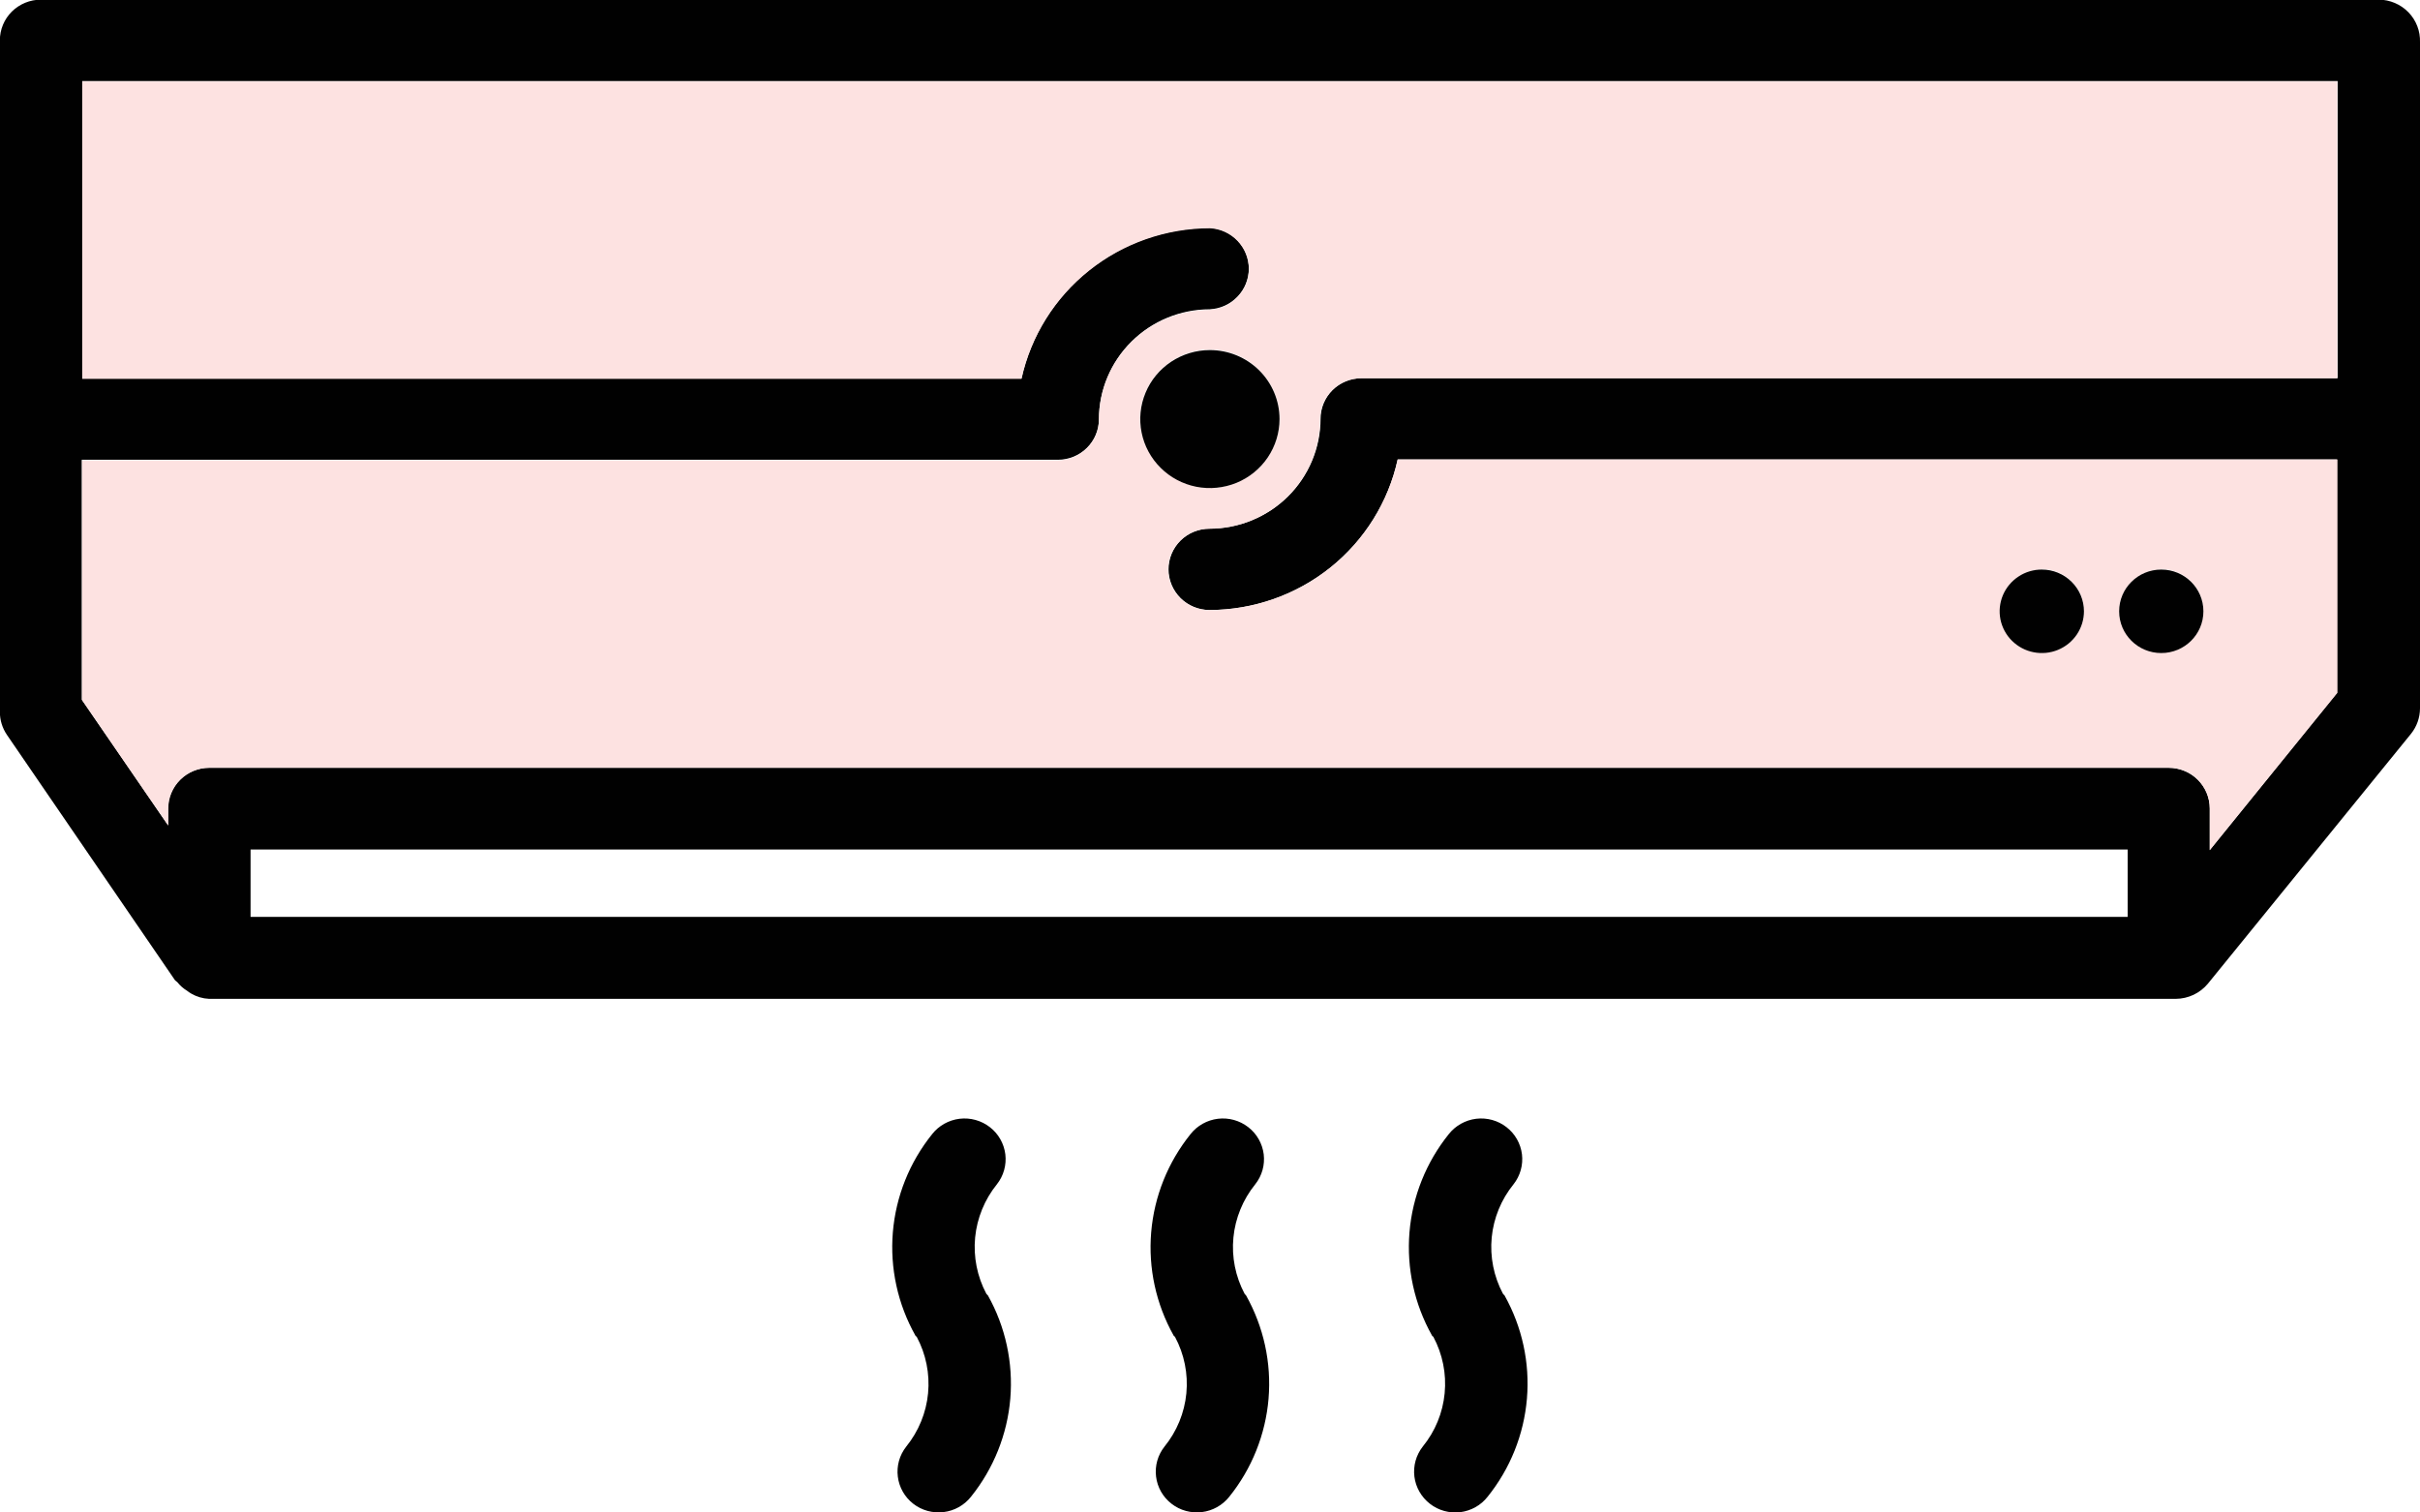 <svg width="56" height="35" viewBox="0 0 56 35" fill="none" xmlns="http://www.w3.org/2000/svg">
<g clip-path="url(#clip0_33_85)">
<path d="M55.044 -0.008H0.947C0.695 -0.008 0.454 0.091 0.275 0.267C0.097 0.444 -0.003 0.683 -0.003 0.933V16.475C-0.003 16.664 0.054 16.849 0.161 17.006L4.051 22.685C4.065 22.701 4.09 22.712 4.104 22.729C4.166 22.807 4.242 22.874 4.329 22.927C4.359 22.951 4.392 22.973 4.426 22.993C4.551 23.066 4.692 23.107 4.837 23.114H50.349C50.491 23.113 50.631 23.081 50.759 23.021C50.887 22.96 51 22.873 51.091 22.764L55.789 16.984C55.925 16.816 55.999 16.607 56 16.392V0.977C56.004 0.85 55.983 0.723 55.937 0.604C55.891 0.485 55.822 0.376 55.732 0.284C55.643 0.192 55.536 0.119 55.418 0.069C55.3 0.019 55.173 -0.008 55.044 -0.008ZM49.235 21.217H5.798V19.659H49.235V21.217ZM54.094 8.751H31.509C31.257 8.751 31.015 8.85 30.837 9.026C30.659 9.203 30.559 9.442 30.559 9.692C30.557 10.366 30.286 11.012 29.805 11.488C29.324 11.964 28.672 12.232 27.992 12.233C27.74 12.233 27.498 12.332 27.32 12.508C27.142 12.685 27.041 12.925 27.041 13.174C27.041 13.424 27.142 13.663 27.32 13.84C27.498 14.016 27.74 14.116 27.992 14.116C29.009 14.112 29.994 13.766 30.785 13.133C31.576 12.499 32.126 11.618 32.343 10.633H54.077V16.034L51.135 19.673V18.71C51.135 18.46 51.035 18.221 50.857 18.044C50.679 17.867 50.437 17.768 50.185 17.768H4.837C4.585 17.769 4.343 17.869 4.165 18.046C3.987 18.223 3.887 18.463 3.887 18.712V19.095L1.892 16.191V10.639H24.48C24.732 10.639 24.974 10.54 25.152 10.363C25.33 10.187 25.43 9.947 25.43 9.698C25.431 9.024 25.703 8.378 26.184 7.902C26.665 7.425 27.317 7.158 27.997 7.157C28.241 7.144 28.47 7.039 28.637 6.863C28.805 6.688 28.899 6.456 28.899 6.214C28.899 5.972 28.805 5.74 28.637 5.565C28.47 5.389 28.241 5.284 27.997 5.271C26.979 5.274 25.991 5.62 25.199 6.254C24.406 6.888 23.856 7.77 23.638 8.756H1.903V1.875H54.094V8.751Z" fill="#010101"/>
<path d="M1.903 1.886V8.767H23.638C23.856 7.781 24.406 6.899 25.199 6.265C25.992 5.631 26.979 5.285 27.997 5.282C28.241 5.295 28.47 5.4 28.638 5.576C28.805 5.751 28.899 5.984 28.899 6.225C28.899 6.467 28.805 6.699 28.638 6.875C28.47 7.05 28.241 7.155 27.997 7.168C27.317 7.169 26.665 7.437 26.184 7.913C25.703 8.389 25.431 9.035 25.43 9.709C25.43 9.958 25.33 10.198 25.152 10.374C24.974 10.551 24.732 10.65 24.48 10.65H1.9V16.202L3.895 19.106V18.71C3.895 18.46 3.995 18.22 4.173 18.043C4.351 17.866 4.593 17.766 4.845 17.766H50.185C50.437 17.766 50.679 17.865 50.857 18.041C51.035 18.218 51.135 18.457 51.135 18.707V19.671L54.089 16.032V10.633H32.343C32.126 11.62 31.576 12.503 30.783 13.137C29.99 13.771 29.002 14.117 27.983 14.118C27.731 14.118 27.49 14.019 27.311 13.843C27.133 13.666 27.033 13.427 27.033 13.177C27.033 12.927 27.133 12.688 27.311 12.511C27.49 12.335 27.731 12.236 27.983 12.236C28.663 12.235 29.316 11.967 29.797 11.491C30.278 11.015 30.549 10.369 30.55 9.695C30.55 9.445 30.651 9.206 30.829 9.029C31.007 8.853 31.249 8.754 31.501 8.754H54.083V1.886H1.903ZM50.013 13.171C50.206 13.171 50.394 13.228 50.554 13.334C50.715 13.441 50.84 13.591 50.914 13.768C50.987 13.944 51.007 14.139 50.969 14.326C50.931 14.514 50.839 14.686 50.702 14.821C50.566 14.956 50.392 15.048 50.203 15.085C50.014 15.123 49.818 15.103 49.639 15.03C49.461 14.957 49.309 14.833 49.202 14.675C49.095 14.516 49.038 14.329 49.038 14.138C49.04 13.883 49.143 13.639 49.326 13.46C49.509 13.28 49.755 13.18 50.013 13.18V13.171ZM47.251 13.171C47.444 13.171 47.633 13.228 47.793 13.334C47.953 13.441 48.078 13.591 48.152 13.768C48.226 13.944 48.245 14.139 48.208 14.326C48.17 14.514 48.077 14.686 47.941 14.821C47.804 14.956 47.63 15.048 47.441 15.085C47.252 15.123 47.056 15.103 46.878 15.03C46.7 14.957 46.547 14.833 46.44 14.675C46.333 14.516 46.276 14.329 46.276 14.138C46.278 13.883 46.382 13.639 46.564 13.46C46.747 13.28 46.994 13.18 47.251 13.18V13.171ZM27.997 11.283C27.678 11.283 27.367 11.19 27.102 11.014C26.837 10.838 26.63 10.589 26.508 10.297C26.386 10.005 26.355 9.684 26.417 9.374C26.479 9.064 26.633 8.78 26.859 8.557C27.084 8.334 27.372 8.182 27.685 8.12C27.997 8.059 28.321 8.091 28.616 8.212C28.91 8.334 29.162 8.539 29.338 8.802C29.515 9.065 29.609 9.374 29.609 9.689C29.61 9.9 29.569 10.108 29.488 10.303C29.408 10.497 29.289 10.674 29.14 10.823C28.99 10.972 28.812 11.09 28.616 11.17C28.42 11.251 28.209 11.292 27.997 11.291V11.283Z" fill="#FDE2E1"/>
<path d="M29.609 9.698C29.609 10.013 29.514 10.322 29.337 10.585C29.16 10.847 28.908 11.052 28.614 11.173C28.319 11.293 27.995 11.325 27.683 11.264C27.37 11.202 27.083 11.05 26.858 10.826C26.632 10.603 26.479 10.319 26.417 10.009C26.355 9.699 26.387 9.378 26.509 9.087C26.63 8.795 26.837 8.546 27.102 8.37C27.367 8.195 27.678 8.101 27.997 8.101C28.425 8.101 28.834 8.269 29.137 8.569C29.439 8.868 29.609 9.274 29.609 9.698Z" fill="#010101"/>
<path d="M48.224 14.146C48.224 14.337 48.166 14.524 48.059 14.683C47.952 14.842 47.799 14.966 47.621 15.039C47.443 15.112 47.246 15.131 47.057 15.093C46.868 15.056 46.694 14.963 46.558 14.828C46.421 14.693 46.329 14.52 46.291 14.333C46.254 14.145 46.274 13.951 46.348 13.774C46.422 13.598 46.548 13.447 46.709 13.341C46.869 13.235 47.058 13.179 47.251 13.18C47.509 13.18 47.757 13.283 47.939 13.464C48.121 13.645 48.224 13.89 48.224 14.146Z" fill="#010101"/>
<path d="M50.013 15.112C50.551 15.112 50.988 14.68 50.988 14.146C50.988 13.612 50.551 13.18 50.013 13.18C49.474 13.18 49.038 13.612 49.038 14.146C49.038 14.68 49.474 15.112 50.013 15.112Z" fill="#010101"/>
<path d="M22.824 29.938C22.612 29.538 22.522 29.085 22.565 28.636C22.609 28.186 22.784 27.758 23.069 27.405C23.224 27.209 23.294 26.959 23.264 26.711C23.233 26.463 23.105 26.237 22.906 26.083C22.707 25.929 22.455 25.859 22.205 25.889C21.954 25.92 21.726 26.047 21.571 26.244C21.047 26.895 20.73 27.686 20.661 28.515C20.592 29.345 20.773 30.177 21.182 30.904C21.182 30.918 21.204 30.921 21.213 30.934C21.427 31.335 21.519 31.789 21.476 32.241C21.433 32.692 21.257 33.121 20.971 33.475C20.815 33.672 20.745 33.922 20.776 34.17C20.806 34.418 20.935 34.644 21.133 34.798C21.332 34.952 21.584 35.021 21.834 34.991C22.085 34.961 22.313 34.833 22.468 34.637C22.992 33.986 23.309 33.195 23.379 32.365C23.448 31.536 23.268 30.704 22.86 29.976C22.86 29.976 22.835 29.954 22.824 29.938Z" fill="#010101"/>
<path d="M28.8 29.938C28.588 29.538 28.498 29.085 28.542 28.635C28.586 28.185 28.762 27.758 29.047 27.405C29.203 27.209 29.273 26.959 29.243 26.711C29.212 26.463 29.084 26.237 28.885 26.083C28.686 25.929 28.434 25.859 28.184 25.889C27.933 25.92 27.705 26.047 27.55 26.244C27.026 26.895 26.709 27.685 26.639 28.515C26.569 29.345 26.75 30.176 27.158 30.904C27.158 30.918 27.18 30.921 27.189 30.934C27.404 31.335 27.496 31.789 27.453 32.241C27.41 32.692 27.234 33.122 26.947 33.475C26.791 33.672 26.721 33.922 26.752 34.17C26.782 34.418 26.911 34.644 27.11 34.798C27.308 34.952 27.56 35.021 27.811 34.991C28.061 34.961 28.289 34.833 28.445 34.637C28.969 33.986 29.285 33.195 29.355 32.365C29.424 31.535 29.242 30.704 28.834 29.976C28.834 29.976 28.811 29.954 28.8 29.938Z" fill="#010101"/>
<path d="M34.779 29.938C34.566 29.538 34.476 29.085 34.519 28.635C34.563 28.186 34.738 27.758 35.024 27.405C35.179 27.209 35.249 26.959 35.219 26.711C35.188 26.463 35.06 26.237 34.861 26.083C34.663 25.929 34.41 25.859 34.16 25.889C33.91 25.92 33.682 26.047 33.526 26.244C33.002 26.895 32.685 27.686 32.616 28.515C32.547 29.345 32.728 30.177 33.137 30.904C33.137 30.918 33.159 30.921 33.168 30.934C33.382 31.335 33.474 31.789 33.43 32.241C33.387 32.693 33.211 33.122 32.923 33.475C32.768 33.673 32.699 33.923 32.73 34.171C32.761 34.419 32.891 34.645 33.09 34.799C33.188 34.876 33.301 34.932 33.421 34.965C33.541 34.998 33.667 35.008 33.791 34.993C33.915 34.977 34.034 34.938 34.143 34.877C34.252 34.816 34.347 34.734 34.423 34.637C34.947 33.986 35.264 33.195 35.334 32.365C35.404 31.536 35.223 30.704 34.815 29.976C34.815 29.976 34.79 29.954 34.779 29.938Z" fill="#010101"/>
</g>
<defs>
<clipPath id="clip0_33_85">
<rect width="56" height="35" fill="white"/>
</clipPath>
</defs>
</svg>
